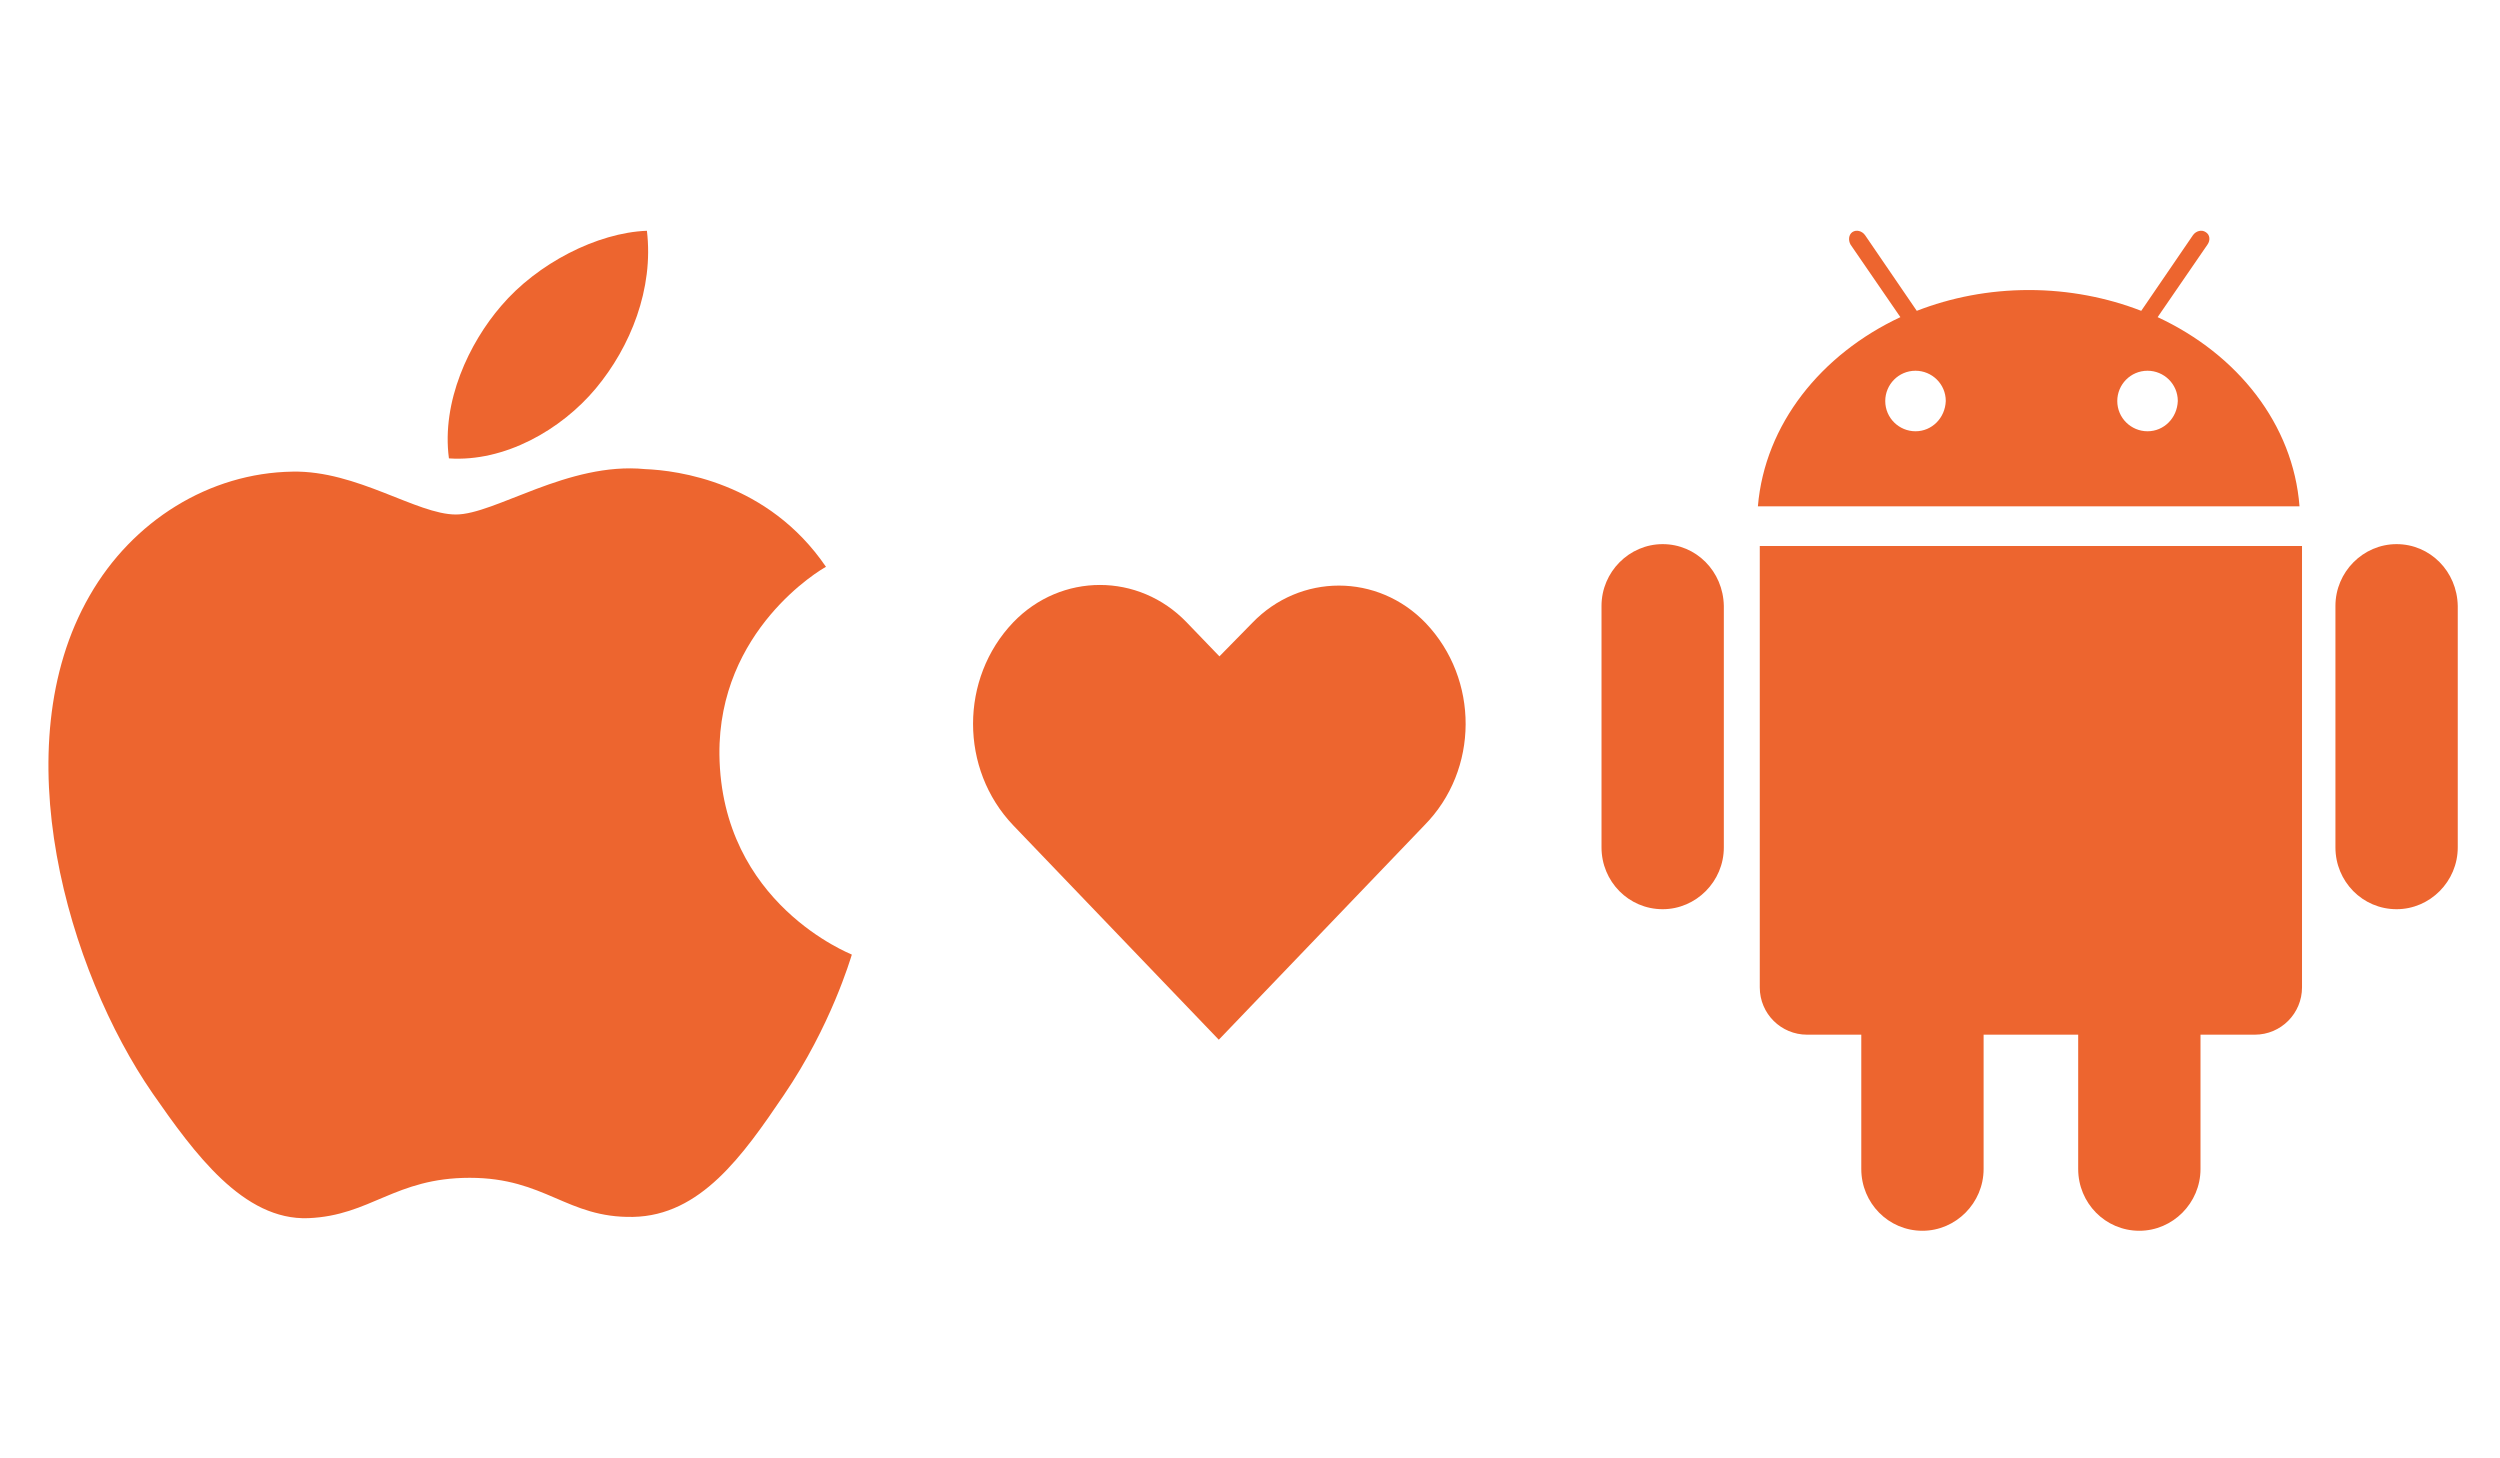 <?xml version="1.0" encoding="utf-8"?>
<!-- Generator: Adobe Illustrator 17.1.0, SVG Export Plug-In . SVG Version: 6.00 Build 0)  -->
<!DOCTYPE svg PUBLIC "-//W3C//DTD SVG 1.1//EN" "http://www.w3.org/Graphics/SVG/1.1/DTD/svg11.dtd">
<svg version="1.1" id="Layer_1" xmlns="http://www.w3.org/2000/svg" xmlns:xlink="http://www.w3.org/1999/xlink" x="0px" y="0px"
	 viewBox="0 0 396.5 231.3" enable-background="new 0 0 396.5 231.3" xml:space="preserve">
<g>
	<path fill="#ED652F" d="M114.1,119.7c-0.2-19.8,16.1-29.4,16.9-29.8c-9.2-13.5-23.6-15.3-28.7-15.5c-12.2-1.2-23.8,7.2-30,7.2
		c-6.2,0-15.7-7-25.9-6.8C33.2,75,21,82.6,14.2,94.5c-13.8,24-3.4,59.5,10,78.9c6.6,9.5,14.4,20.2,24.7,19.8
		c9.9-0.4,13.7-6.4,25.6-6.4c12,0,15.4,6.4,25.9,6.2c10.7-0.2,17.4-9.7,23.9-19.3c7.5-11,10.6-21.7,10.8-22.3
		C135,151.3,114.4,143.4,114.1,119.7"/>
	<path fill="#ED652F" d="M94.5,61.6c5.5-6.6,9.2-15.8,8.1-25c-7.9,0.3-17.4,5.2-23.1,11.9c-5.1,5.9-9.5,15.2-8.3,24.2
		C80,73.3,89,68.2,94.5,61.6"/>
</g>
<g>
	<path fill-rule="evenodd" clip-rule="evenodd" fill="#ED652F" d="M380.1,86.3c-5.3,0-9.7,4.4-9.7,9.8v38.3c0,5.4,4.3,9.8,9.7,9.8
		c5.3,0,9.7-4.4,9.7-9.8V96.1C389.7,90.6,385.4,86.3,380.1,86.3z M263.7,86.3c-5.3,0-9.7,4.4-9.7,9.8v38.3c0,5.4,4.3,9.8,9.7,9.8
		c5.3,0,9.7-4.4,9.7-9.8V96.1C273.3,90.6,269,86.3,263.7,86.3z"/>
	<path fill-rule="evenodd" clip-rule="evenodd" fill="#ED652F" d="M279.1,86.6v70c0,4.2,3.4,7.5,7.5,7.5h8.6v21.3
		c0,5.4,4.3,9.8,9.7,9.8c5.3,0,9.7-4.4,9.7-9.8v-21.3h15v21.3c0,5.4,4.3,9.8,9.7,9.8c5.3,0,9.7-4.4,9.7-9.8v-21.3h8.6
		c4.2,0,7.5-3.4,7.5-7.5v-70H279.1z"/>
	<path fill-rule="evenodd" clip-rule="evenodd" fill="#ED652F" d="M342.2,50.3l7.9-11.5c0.5-0.7,0.4-1.6-0.3-2
		c-0.6-0.4-1.5-0.2-2,0.5l-8.2,12c-5.4-2.1-11.5-3.3-17.8-3.3c-6.4,0-12.4,1.2-17.8,3.3l-8.2-12c-0.5-0.7-1.4-0.9-2-0.5
		c-0.6,0.4-0.7,1.3-0.3,2l7.9,11.5c-12.6,5.9-21.5,17-22.6,30h85.9C363.7,67.3,354.9,56.2,342.2,50.3z M303.8,68.4
		c-2.6,0-4.8-2.1-4.8-4.8c0-2.6,2.1-4.8,4.8-4.8c2.6,0,4.8,2.1,4.8,4.8C308.5,66.3,306.4,68.4,303.8,68.4z M340.6,68.4
		c-2.6,0-4.8-2.1-4.8-4.8c0-2.6,2.1-4.8,4.8-4.8c2.6,0,4.8,2.1,4.8,4.8C345.3,66.3,343.2,68.4,340.6,68.4z"/>
</g>
<g>
	<path fill="#ED652F" d="M226.1,98.8c-7.6-7.9-19.9-7.9-27.5,0l-5.2,5.3l-5.2-5.4c-7.6-7.9-19.9-7.9-27.5,0
		c-8.5,8.9-8.5,23.3,0,32.2l32.6,34l32.6-34C234.6,122.1,234.6,107.7,226.1,98.8z"/>
</g>
</svg>
